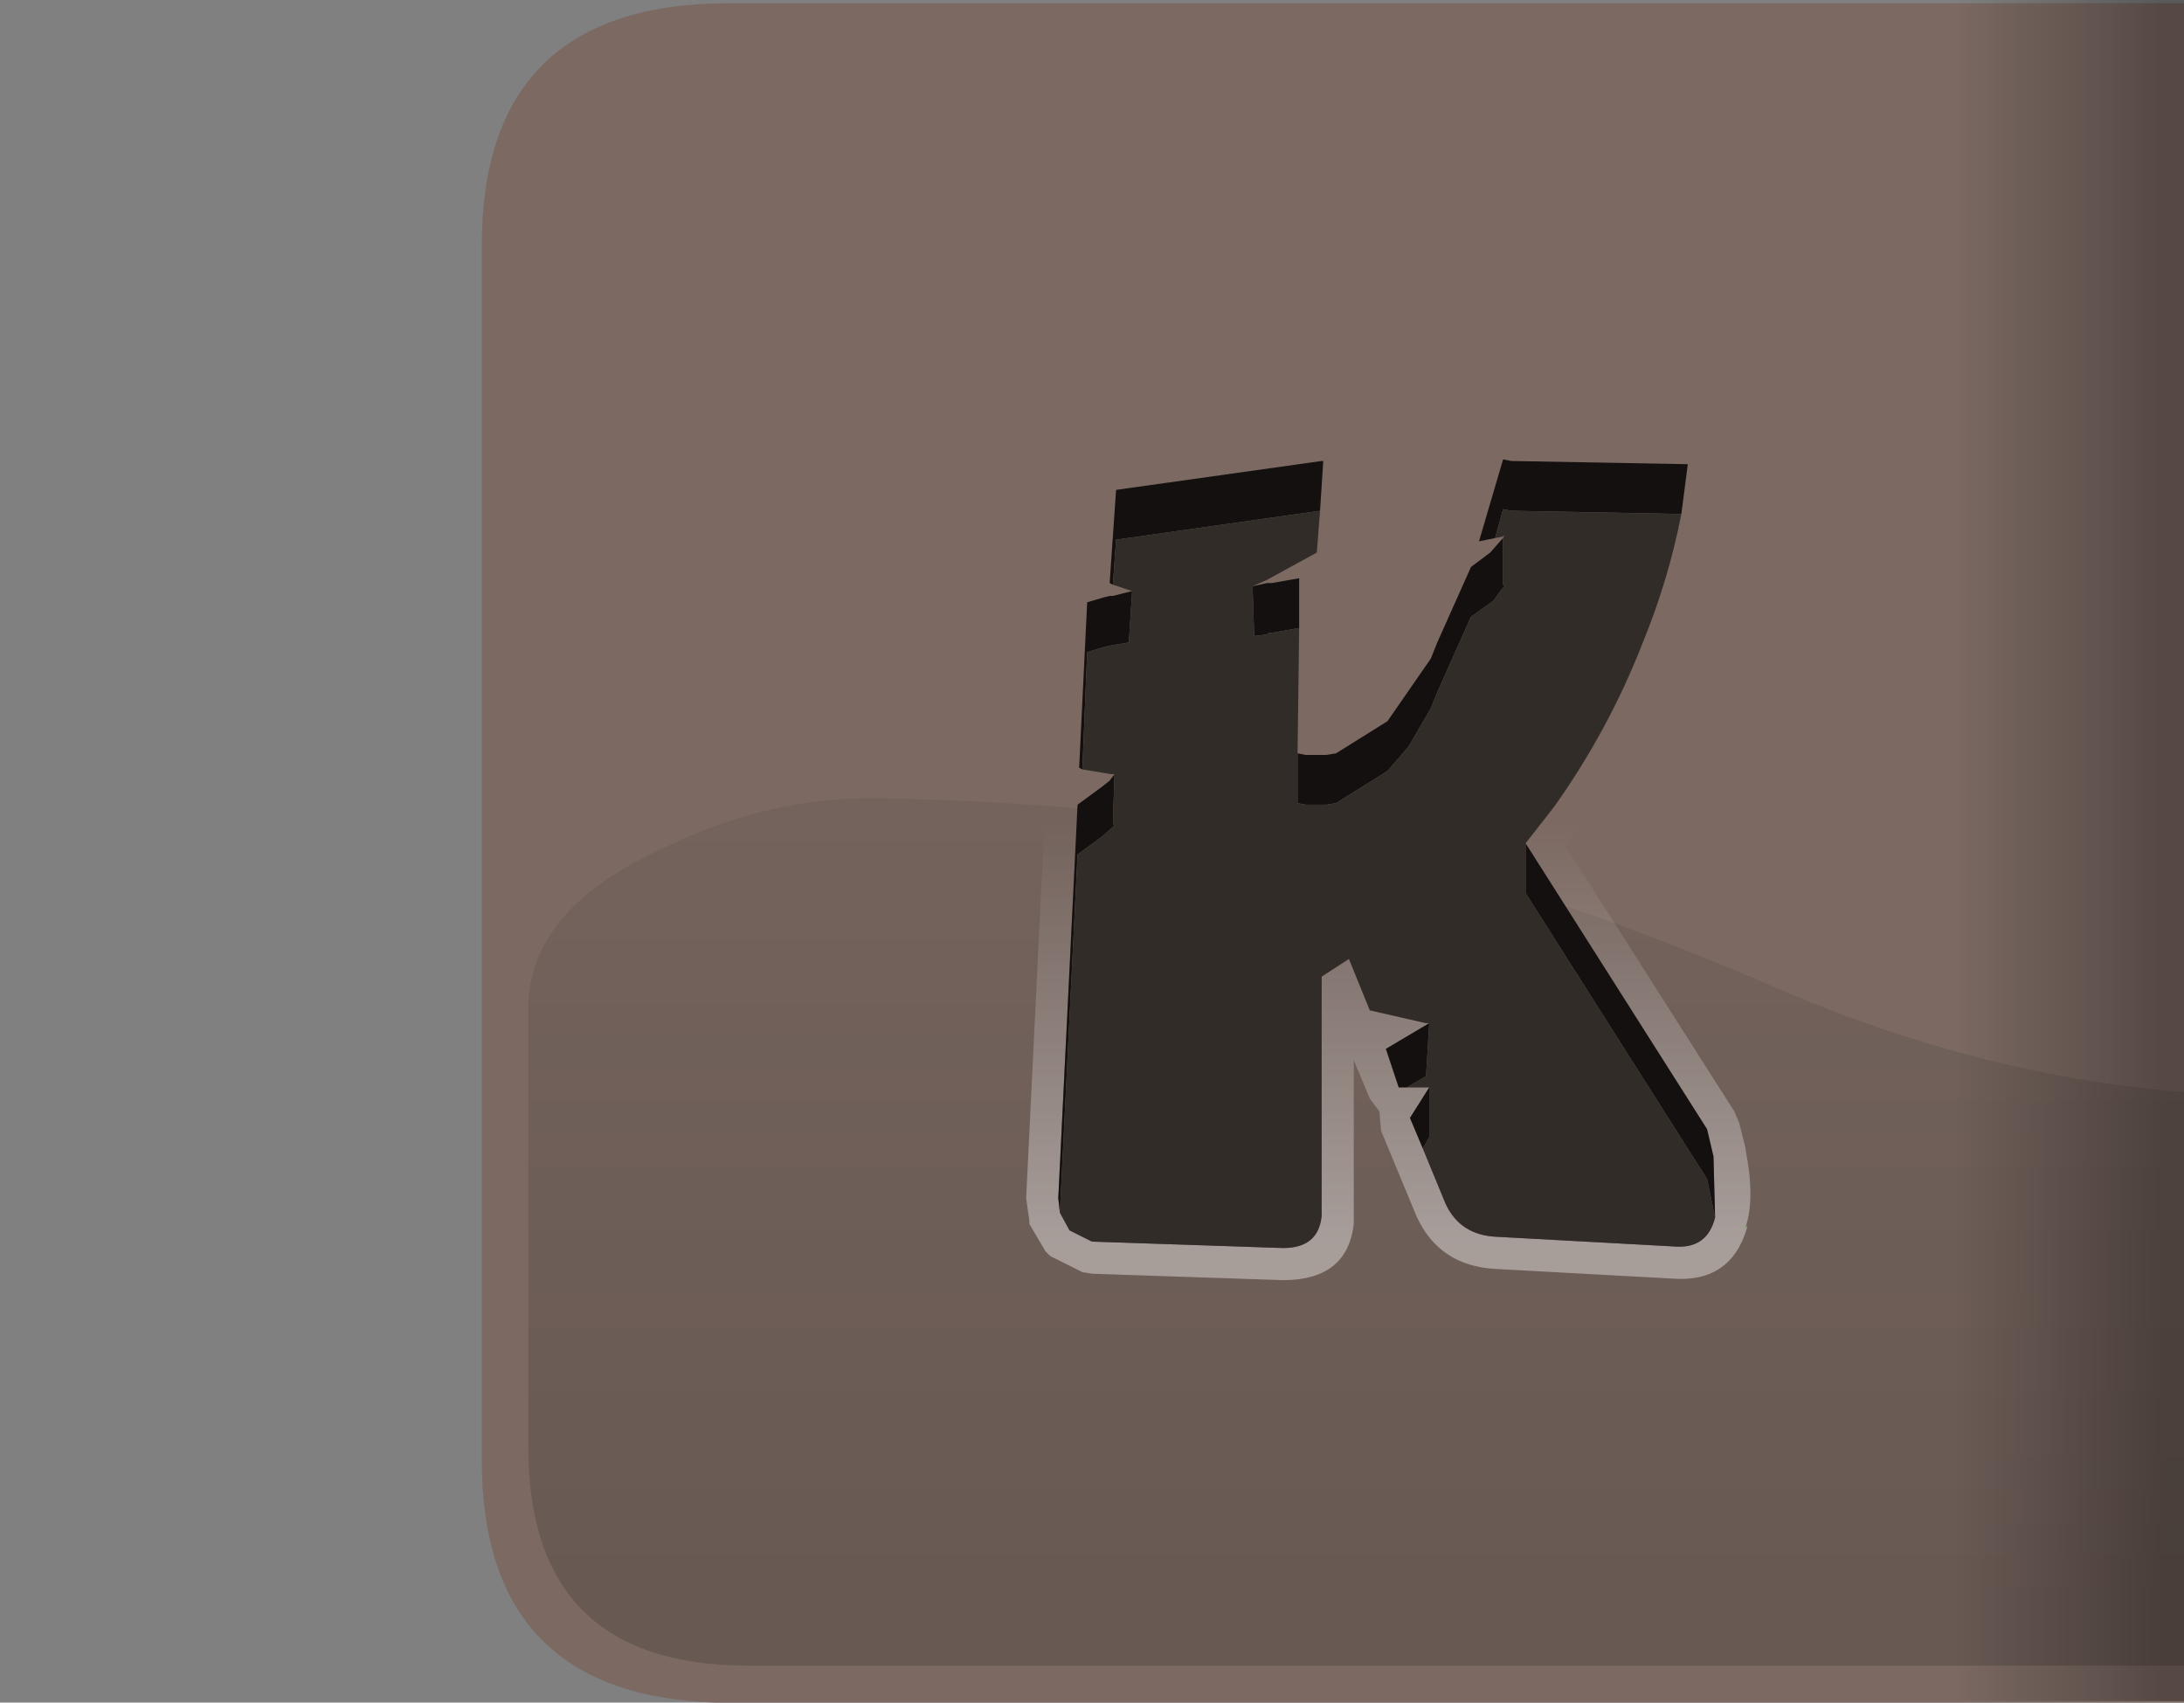 <?xml version="1.0" encoding="UTF-8" standalone="no"?>
<svg xmlns:ffdec="https://www.free-decompiler.com/flash" xmlns:xlink="http://www.w3.org/1999/xlink" ffdec:objectType="shape" height="53.0px" width="68.0px" xmlns="http://www.w3.org/2000/svg">
  <rect width="100%" height="100%" fill="#808080" stroke="none"/>
  <g transform="matrix(1.0, 0.0, 0.0, 1.0, 0.0, 0.0)">
    <path d="M22.25 53.0 L7.6 53.0 Q0.0 53.0 0.0 45.45 L0.0 7.6 Q0.0 0.0 7.6 0.0 L68.0 0.0 68.0 0.1 22.7 0.1 Q15.0 0.1 15.0 7.65 L15.0 45.45 Q15.0 52.75 22.25 53.0" fill="#ffffff" fill-opacity="0.0" fill-rule="evenodd" stroke="none"/>
    <path d="M22.25 53.0 Q15.0 52.75 15.0 45.45 L15.0 7.65 Q15.0 0.1 22.7 0.1 L68.0 0.1 68.0 53.0 22.25 53.0" fill="#7b6962" fill-rule="evenodd" stroke="none"/>
    <path d="M42.8 26.5 Q48.55 27.8 55.65 30.9 61.8 33.5 68.0 34.0 L68.0 51.85 23.3 51.85 Q16.45 51.85 16.45 45.05 L16.45 31.25 Q16.55 28.3 20.55 26.45 23.95 24.75 27.55 24.85 36.3 25.05 42.8 26.5" fill="url(#gradient0)" fill-rule="evenodd" stroke="none"/>
    <path d="M68.0 0.0 L68.0 52.95 56.9 52.95 56.9 0.0 68.0 0.0" fill="url(#gradient1)" fill-rule="evenodd" stroke="none"/>
    <path d="M54.4 38.2 Q53.9 39.95 52.05 39.8 L46.55 39.5 Q44.8 39.4 44.1 37.85 L43.0 35.2 42.95 34.6 42.65 34.2 42.15 33.0 42.15 37.3 42.15 37.95 42.15 38.05 42.15 38.1 Q41.95 39.85 39.95 39.85 L34.0 39.65 33.7 39.6 32.7 39.1 32.55 38.95 32.05 38.1 32.05 38.0 31.95 37.3 32.55 25.0 32.75 24.45 32.6 23.85 32.85 18.7 Q32.85 18.3 33.2 18.0 33.35 17.85 33.6 17.8 L33.75 15.2 34.05 14.6 Q34.25 14.3 34.6 14.25 L41.0 13.35 41.15 13.35 41.2 13.35 41.75 13.5 42.1 13.9 42.2 14.45 42.0 17.3 41.65 17.95 41.45 18.1 41.4 22.5 Q41.9 22.35 42.5 21.8 L42.5 21.75 43.65 20.15 43.85 19.65 43.9 19.55 44.85 17.3 45.05 17.0 45.1 16.55 45.85 14.0 46.35 13.4 47.15 13.35 52.6 13.45 53.1 13.65 53.45 14.05 53.55 14.6 53.35 16.15 53.35 16.2 52.1 20.4 Q51.0 23.15 49.25 25.65 L48.75 26.35 54.0 34.6 54.15 34.95 54.35 35.75 54.35 35.8 Q54.65 37.3 54.35 38.2 L54.4 38.2 M52.35 16.0 L52.55 14.45 47.05 14.35 46.8 14.3 46.05 16.85 46.55 16.75 46.8 16.7 46.85 16.65 46.8 16.75 46.75 16.8 46.4 17.2 45.8 17.65 44.75 20.0 44.55 20.5 43.2 22.45 41.6 23.45 41.3 23.5 40.65 23.5 40.4 23.45 40.45 19.55 40.45 18.0 39.6 18.15 39.45 18.15 39.45 18.05 41.0 17.2 41.1 15.9 41.2 14.35 41.15 14.35 34.75 15.25 34.55 18.15 34.65 18.2 35.25 18.4 34.65 18.55 34.55 18.55 34.35 18.6 33.85 18.75 33.6 23.9 33.7 23.95 34.6 24.1 34.55 24.3 34.3 24.5 33.55 25.05 32.95 37.3 33.0 37.75 33.3 38.3 34.0 38.65 39.95 38.85 Q41.05 38.85 41.15 37.85 L41.15 37.3 41.15 30.4 42.0 29.85 42.65 31.45 44.4 31.85 44.5 31.85 43.15 32.65 43.55 33.85 43.8 33.85 44.5 33.85 43.9 34.8 44.3 35.75 45.0 37.45 Q45.45 38.45 46.6 38.5 L52.1 38.8 Q53.15 38.9 53.4 37.9 L53.35 36.0 53.15 35.15 47.5 26.25 48.4 25.1 Q50.1 22.7 51.15 20.0 51.95 18.05 52.35 16.0" fill="url(#gradient2)" fill-rule="evenodd" stroke="none"/>
    <path d="M46.55 16.75 L46.05 16.85 46.8 14.3 47.05 14.35 52.55 14.45 52.35 16.0 47.05 15.9 46.8 15.85 46.55 16.75 M47.5 26.25 L53.15 35.15 53.35 36.0 53.4 37.9 53.15 36.7 47.5 27.8 47.5 26.25 M44.3 35.75 L43.9 34.8 44.5 33.85 44.5 35.4 44.3 35.75 M43.8 33.85 L43.55 33.85 43.15 32.65 44.5 31.85 44.4 33.5 43.8 33.85 M33.0 37.75 L32.95 37.3 33.55 25.05 34.3 24.5 34.55 24.3 34.7 24.1 34.65 25.65 34.7 25.7 34.3 26.05 33.55 26.6 33.0 37.75 M33.7 23.95 L33.6 23.9 33.85 18.75 34.35 18.6 34.55 18.55 34.65 18.55 35.25 18.4 35.15 19.95 35.15 20.0 34.55 20.1 34.35 20.15 33.85 20.3 33.7 23.95 M34.65 18.2 L34.55 18.15 34.75 15.25 41.15 14.35 41.2 14.35 41.1 15.9 34.75 16.8 34.65 18.2 M39.45 18.15 L39.6 18.15 40.45 18.0 40.45 19.55 39.6 19.7 39.5 19.7 39.45 19.75 39.05 19.8 39.0 18.25 39.45 18.15 M40.4 23.45 L40.65 23.5 41.3 23.5 41.6 23.45 43.2 22.45 44.55 20.5 44.75 20.0 45.8 17.65 46.4 17.2 46.75 16.8 46.8 16.75 46.8 17.55 46.8 17.8 46.8 18.2 46.85 18.25 46.75 18.35 46.5 18.7 45.8 19.2 44.75 21.55 44.55 22.05 43.85 23.25 43.2 24.0 41.6 25.0 41.3 25.05 40.65 25.05 40.4 25.0 40.4 23.45" fill="#13100f" fill-rule="evenodd" stroke="none"/>
    <path d="M52.35 16.0 Q51.95 18.05 51.15 20.0 50.1 22.7 48.4 25.1 L47.5 26.25 47.5 27.8 53.15 36.7 53.4 37.9 Q53.15 38.9 52.1 38.8 L46.6 38.5 Q45.45 38.45 45.0 37.45 L44.3 35.75 44.5 35.4 44.5 33.85 43.8 33.85 44.4 33.5 44.5 31.85 44.4 31.85 42.65 31.45 42.0 29.85 41.15 30.4 41.15 37.3 41.15 37.85 Q41.05 38.85 39.95 38.85 L34.0 38.65 33.3 38.3 33.0 37.75 33.55 26.6 34.3 26.05 34.7 25.7 34.65 25.65 34.7 24.1 34.65 24.1 34.6 24.1 33.7 23.95 33.85 20.3 34.35 20.15 34.55 20.1 35.15 20.0 35.15 19.95 35.25 18.4 34.65 18.2 34.75 16.8 41.1 15.9 41.0 17.2 39.45 18.05 39.0 18.25 39.05 19.8 39.45 19.75 39.5 19.7 39.6 19.7 40.45 19.55 40.4 23.45 40.4 25.0 40.65 25.05 41.3 25.05 41.6 25.0 43.2 24.0 43.85 23.25 44.55 22.05 44.75 21.55 45.8 19.2 46.5 18.7 46.75 18.35 46.85 18.25 46.8 18.2 46.8 17.8 46.8 17.55 46.8 16.75 46.85 16.65 46.8 16.7 46.55 16.75 46.8 15.85 47.05 15.9 52.35 16.0" fill="#322c28" fill-rule="evenodd" stroke="none"/>
    <path d="M54.4 38.2 L54.35 38.2 54.4 38.15 54.4 38.2" fill="#00ff00" fill-rule="evenodd" stroke="none"/>
  </g>
  <defs>
    <linearGradient gradientTransform="matrix(0.0, -0.024, 0.041, 0.0, 50.25, 30.25)" gradientUnits="userSpaceOnUse" id="gradient0" spreadMethod="pad" x1="-819.2" x2="819.2">
      <stop offset="0.0" stop-color="#000000" stop-opacity="0.153"/>
      <stop offset="1.0" stop-color="#000000" stop-opacity="0.0"/>
    </linearGradient>
    <linearGradient gradientTransform="matrix(-0.004, 0.0, 0.0, -0.032, 64.05, 26.5)" gradientUnits="userSpaceOnUse" id="gradient1" spreadMethod="pad" x1="-819.2" x2="819.2">
      <stop offset="0.0" stop-color="#000000" stop-opacity="0.302"/>
      <stop offset="1.0" stop-color="#000000" stop-opacity="0.0"/>
    </linearGradient>
    <linearGradient gradientTransform="matrix(0.0, 0.008, -0.016, 0.0, 30.85, 32.2)" gradientUnits="userSpaceOnUse" id="gradient2" spreadMethod="pad" x1="-819.2" x2="819.2">
      <stop offset="0.0" stop-color="#ffffff" stop-opacity="0.0"/>
      <stop offset="1.0" stop-color="#ffffff" stop-opacity="0.4"/>
    </linearGradient>
  </defs>
</svg>
